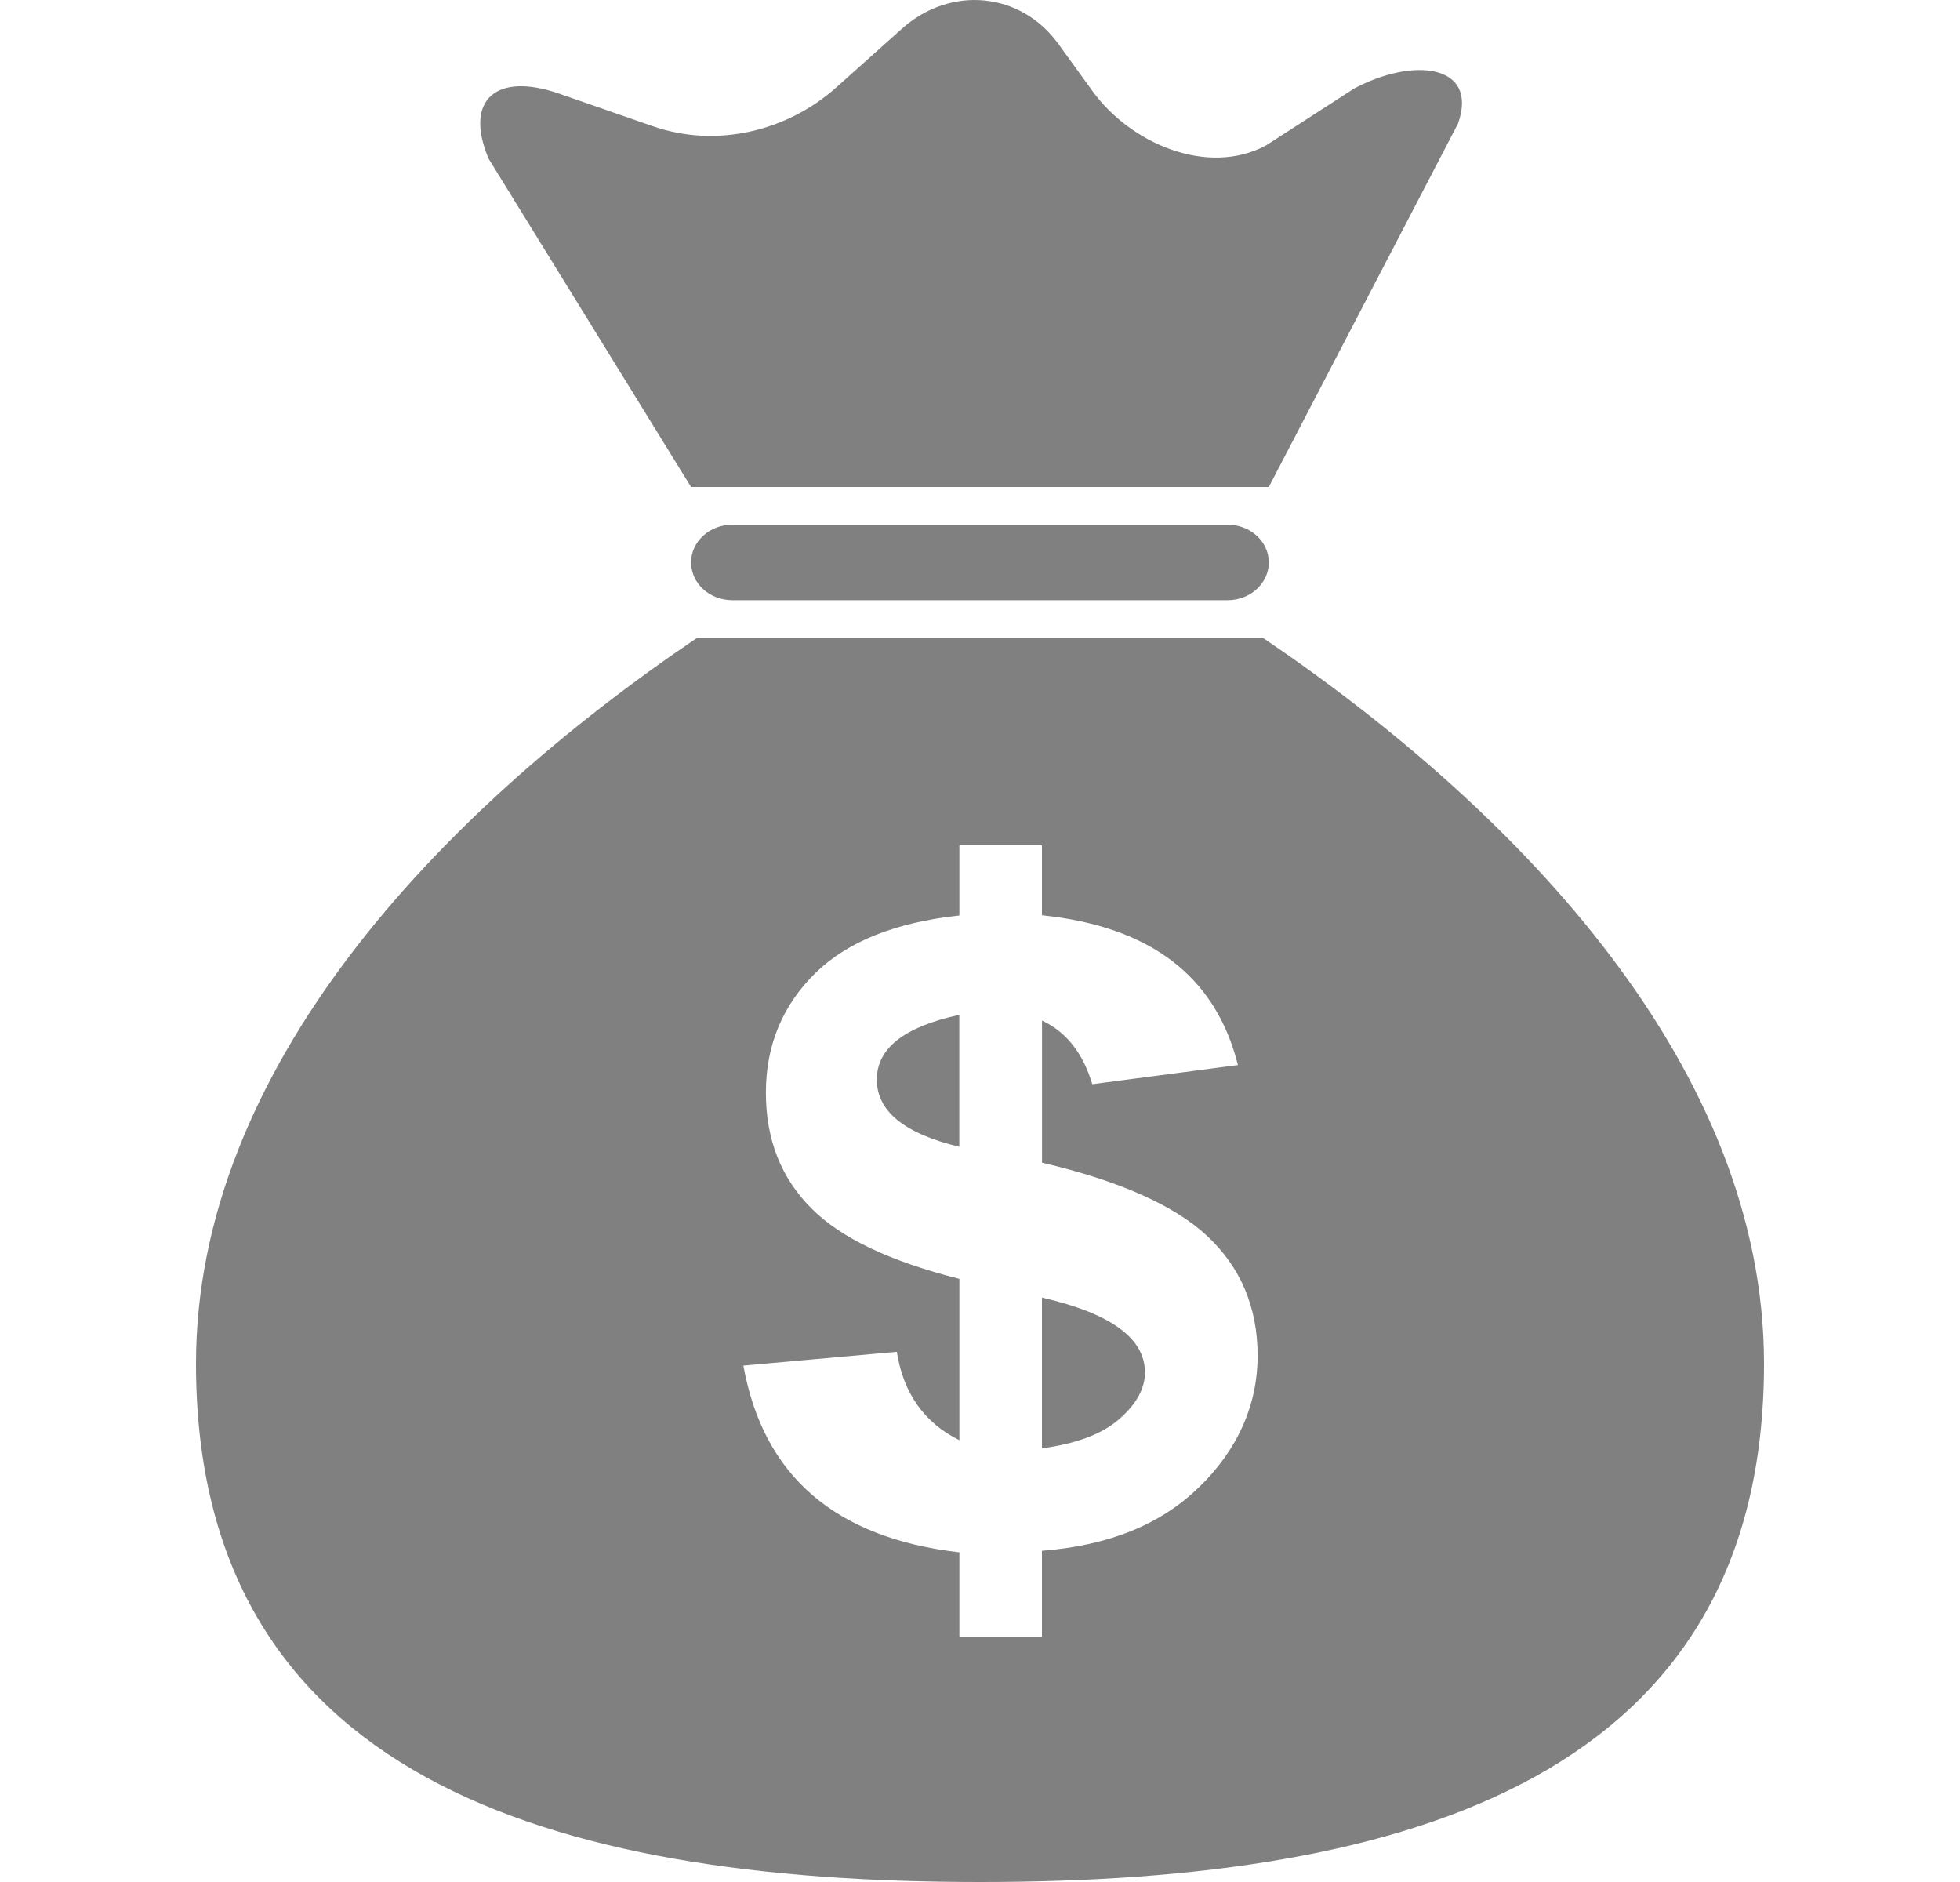 <svg width="25" height="24" viewBox="0 0 25 24" fill="none" xmlns="http://www.w3.org/2000/svg">
<g clip-path="url(#clip0_9532_131842)">
<path fill-rule="evenodd" clip-rule="evenodd" d="M11.184 13.767C11.184 14.17 11.534 14.456 12.236 14.624V12.942C11.534 13.094 11.184 13.368 11.184 13.767ZM8.815 6.21H16.184L18.598 1.574C18.863 0.815 18.021 0.727 17.269 1.131L16.151 1.853C15.4 2.258 14.413 1.825 13.933 1.159L13.501 0.562C13.021 -0.103 12.126 -0.19 11.503 0.367L10.668 1.114C10.045 1.671 9.143 1.893 8.328 1.61L7.134 1.195C6.319 0.911 5.917 1.283 6.233 2.025L8.815 6.211V6.21ZM9.342 6.691C9.051 6.691 8.815 6.906 8.815 7.172C8.815 7.439 9.05 7.654 9.342 7.654H15.657C15.947 7.654 16.184 7.439 16.184 7.172C16.184 6.906 15.949 6.691 15.657 6.691H9.342ZM13.29 16.547V18.47C13.719 18.412 14.049 18.292 14.269 18.103C14.489 17.913 14.604 17.713 14.604 17.503C14.604 17.064 14.164 16.747 13.288 16.547H13.29ZM16.109 8.134H8.891C5.574 10.379 2.5 13.643 2.5 17.39C2.5 22.633 6.978 24 12.5 24C18.023 24 22.5 22.633 22.5 17.39C22.5 13.644 19.426 10.38 16.109 8.134ZM15.287 18.971C14.8 19.445 14.135 19.711 13.29 19.776V20.875H12.237V19.796C10.652 19.613 9.736 18.822 9.482 17.415L11.439 17.239C11.522 17.767 11.789 18.145 12.237 18.366V16.309C11.359 16.087 10.733 15.792 10.358 15.418C9.964 15.027 9.769 14.535 9.769 13.934C9.769 13.332 9.98 12.818 10.407 12.402C10.816 12.006 11.424 11.762 12.237 11.675V10.779H13.29V11.672C14.676 11.815 15.506 12.452 15.79 13.582L13.932 13.826C13.813 13.428 13.599 13.158 13.291 13.015V14.827C14.276 15.057 14.978 15.372 15.396 15.76C15.823 16.159 16.041 16.669 16.041 17.29C16.041 17.91 15.79 18.488 15.287 18.972V18.971Z" fill="#808080"/>
</g>
<defs>
<clipPath id="clip0_9532_131842">
<rect width="24" height="24" fill="white" transform="translate(0.5)"/>
</clipPath>
</defs>
</svg>
